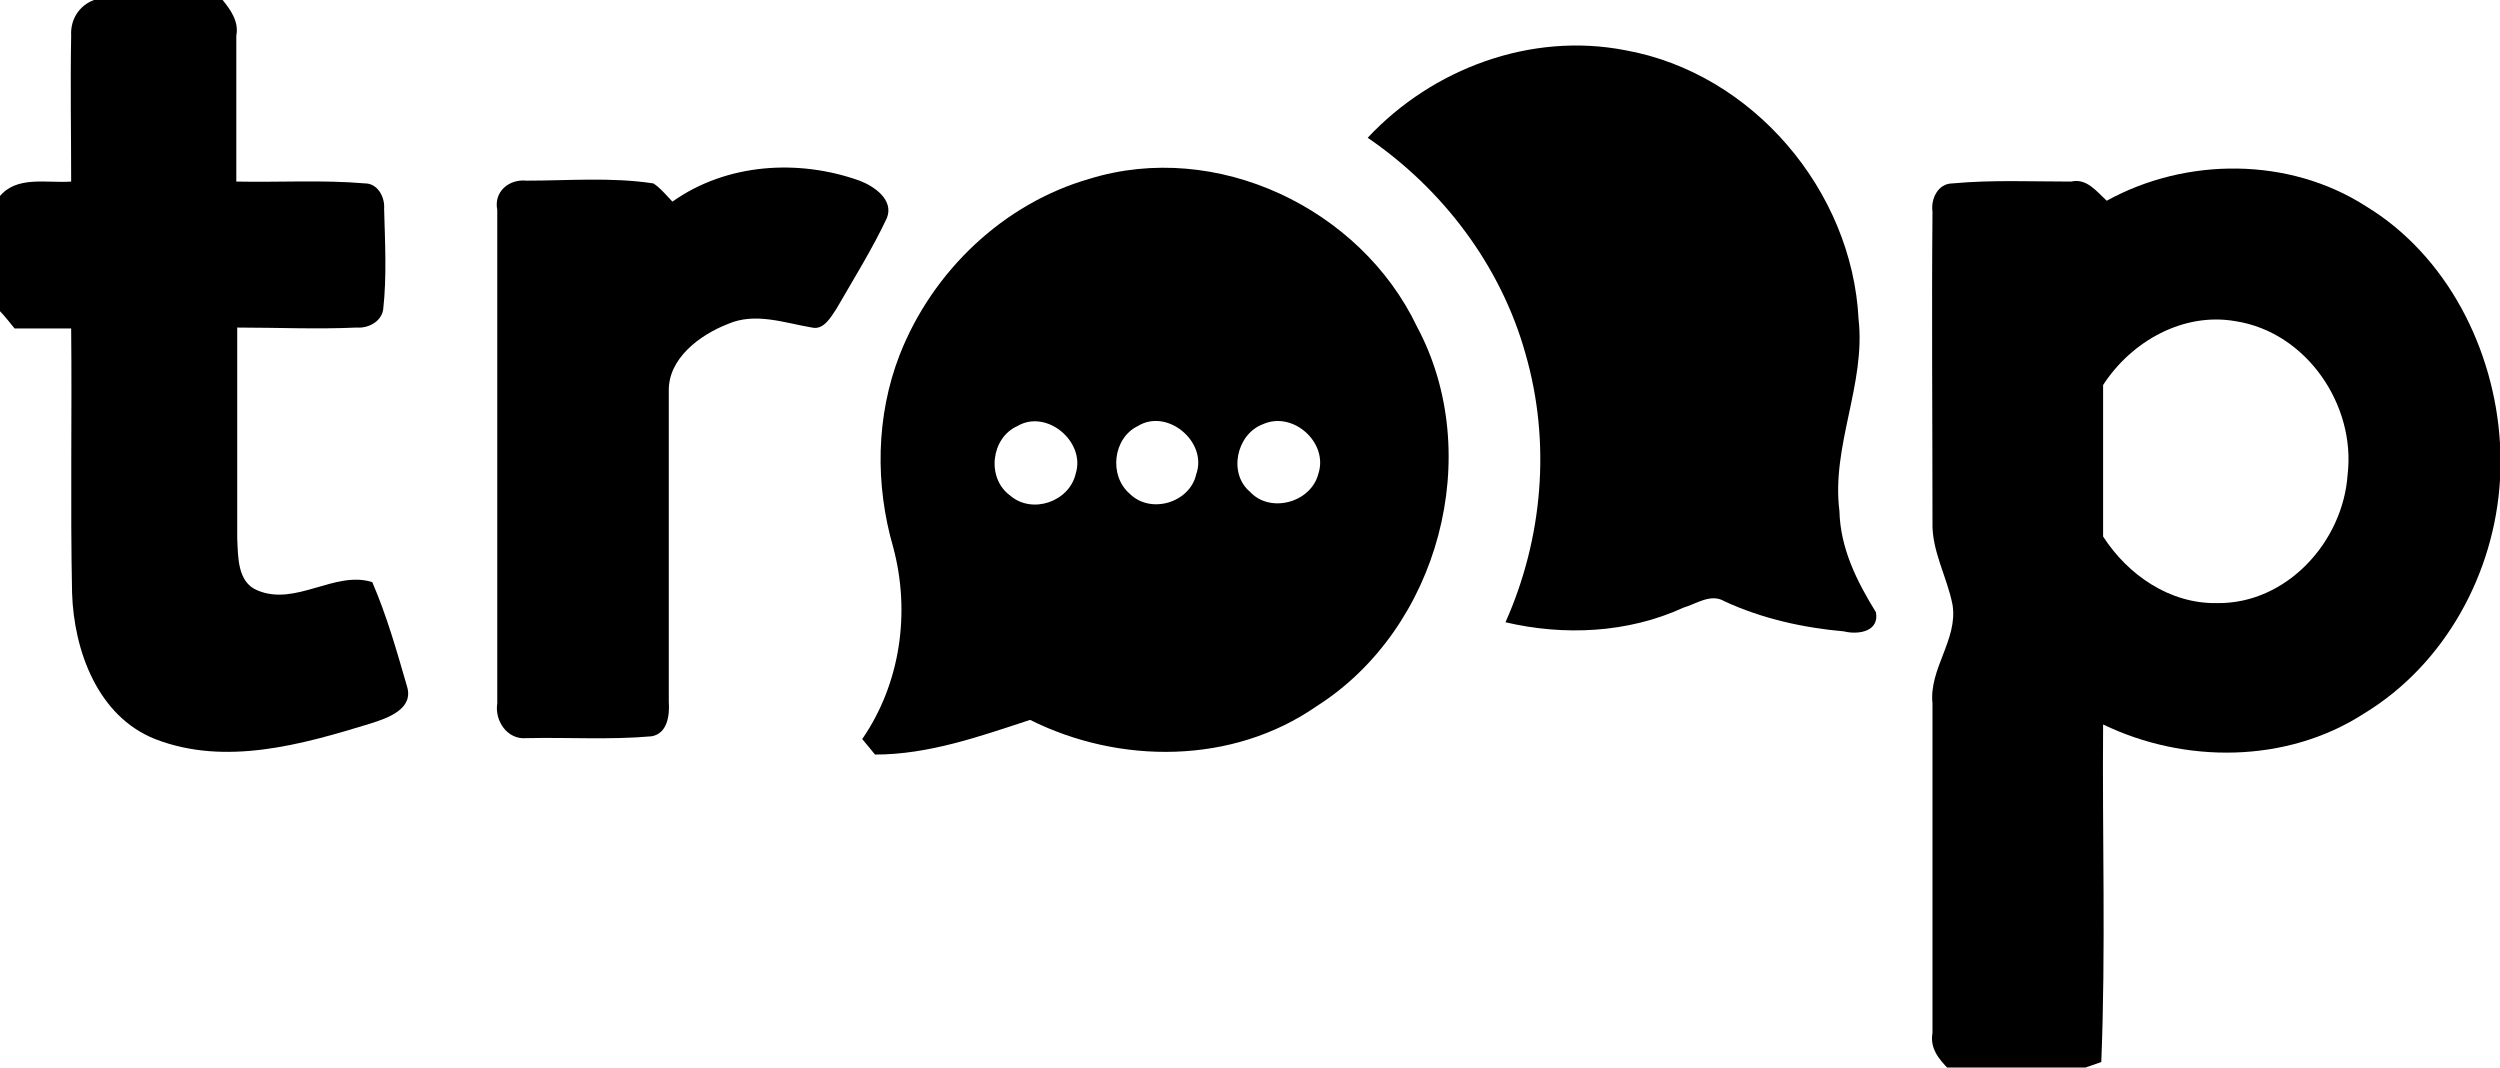 <?xml version="1.0" encoding="utf-8"?>
<!-- Generator: Adobe Illustrator 19.0.1, SVG Export Plug-In . SVG Version: 6.00 Build 0)  -->
<svg version="1.1" id="Layer_1" xmlns="http://www.w3.org/2000/svg" xmlns:xlink="http://www.w3.org/1999/xlink" x="0px" y="0px"
	 viewBox="-168 338 274 117" enable-background="new -168 338 274 117" xml:space="preserve">
<g id="_x23_ffffffff">
	<path d="M-157.7,338h14.1c0.9,1.1,1.8,2.4,1.5,3.9c0,5.3,0,10.7,0,16c4.7,0.1,9.4-0.2,14.1,0.2c1.4,0,2.2,1.5,2.1,2.8
		c0.1,3.7,0.3,7.4-0.1,11c-0.2,1.4-1.7,2.1-2.9,2c-4.4,0.2-8.8,0-13.1,0c0,7.7,0,15.4,0,23.1c0.1,2,0,4.8,2.2,5.7
		c4.2,1.8,8.5-2.2,12.6-0.9c1.6,3.7,2.7,7.6,3.8,11.4c0.8,2.5-2.1,3.5-4,4.1c-7.5,2.3-15.9,4.7-23.6,1.7c-6.3-2.5-8.9-9.7-9.1-16
		c-0.2-9.7,0-19.3-0.1-29c-2.1,0-4.1,0-6.2,0c-0.4-0.5-1.2-1.5-1.7-2v-12.4c1.9-2.4,5.2-1.5,7.9-1.7c0-5.3-0.1-10.7,0-16
		C-160.3,340.1-159.3,338.6-157.7,338z"/>
	<path d="M-18.1,353.1c7.1-7.6,17.9-11.6,28.2-9.6C24.1,346,35,358.9,35.7,373c0.8,7.1-3,13.9-2.1,21c0.1,4.1,1.9,7.7,4,11.1
		c0.4,2.1-1.9,2.5-3.5,2.1c-4.5-0.4-9-1.4-13.1-3.3c-1.5-0.9-3.1,0.3-4.5,0.7c-6.1,2.8-13.1,3.1-19.5,1.6c4.1-9.2,5-19.7,2.2-29.4
		C-3.5,367.1-9.9,358.7-18.1,353.1z"/>
	<path d="M-94.3,360.1c5.9-4.2,13.8-4.7,20.5-2.3c1.6,0.6,3.8,2.1,3,4.1c-1.6,3.4-3.6,6.6-5.5,9.9c-0.6,0.9-1.4,2.4-2.7,2.1
		c-3-0.5-6.2-1.7-9.2-0.4c-3.1,1.2-6.6,3.8-6.5,7.4c0,11.3,0,22.7,0,34c0.1,1.4-0.1,3.5-1.9,3.8c-4.5,0.4-9.1,0.1-13.7,0.2
		c-2.1,0.2-3.5-1.9-3.2-3.8c0-18,0-36.1,0-54.1c-0.4-2,1.3-3.4,3.2-3.2c4.6,0,9.3-0.4,13.9,0.3C-95.7,358.5-94.8,359.6-94.3,360.1z"
		/>
	<path d="M-48.6,357.6c13.9-4.3,29.7,3.2,35.9,16.2c7.5,14,2.4,33.1-11,41.6c-9.2,6.4-21.6,6.4-31.4,1.5c-5.5,1.8-11.1,3.8-17,3.8
		c-0.3-0.4-1-1.2-1.4-1.7c4.2-6.1,5.3-13.9,3.4-21c-2-6.9-1.9-14.4,0.7-21.1C-65.8,367.7-58,360.3-48.6,357.6 M-56.5,384.7
		c-2.9,1.3-3.4,5.7-0.8,7.6c2.4,2.1,6.5,0.7,7.2-2.4C-49,386.4-53.3,382.8-56.5,384.7 M-43.3,384.7c-2.7,1.3-3.2,5.4-0.9,7.4
		c2.3,2.3,6.6,1,7.3-2.1C-35.6,386.4-40.1,382.7-43.3,384.7 M-29.6,384.5c-2.9,1.1-3.8,5.4-1.4,7.4c2.2,2.4,6.7,1.2,7.5-2
		C-22.4,386.5-26.3,383-29.6,384.5z"/>
	<path d="M62.9,360c8.7-4.8,20-4.8,28.4,0.6c8.9,5.4,14.1,15.7,14.7,26v4c-0.6,10.2-6,20.2-14.9,25.6c-8.5,5.5-19.7,5.5-28.6,1.2
		c-0.1,12.3,0.3,24.7-0.2,37c-0.6,0.2-1.7,0.6-2.3,0.8H45.6c-1.1-1.1-2.1-2.3-1.8-4c0-12,0-24.1,0-36.1c-0.4-3.8,2.8-7,2.2-10.8
		c-0.6-3.1-2.3-5.9-2.2-9.1c0-11.4-0.1-22.7,0-34c-0.2-1.4,0.6-3.1,2.2-3.1c4.3-0.4,8.7-0.2,13-0.2C60.7,357.5,61.8,359,62.9,360
		 M62.5,380.2c0,5.5,0,11.1,0,16.6c2.7,4.2,7.3,7.4,12.5,7.3c7.6,0.1,13.8-6.7,14.3-14.1c0.9-7.6-4.5-15.6-12.3-16.8
		C71.3,372.2,65.6,375.4,62.5,380.2z"/>
</g>
</svg>
